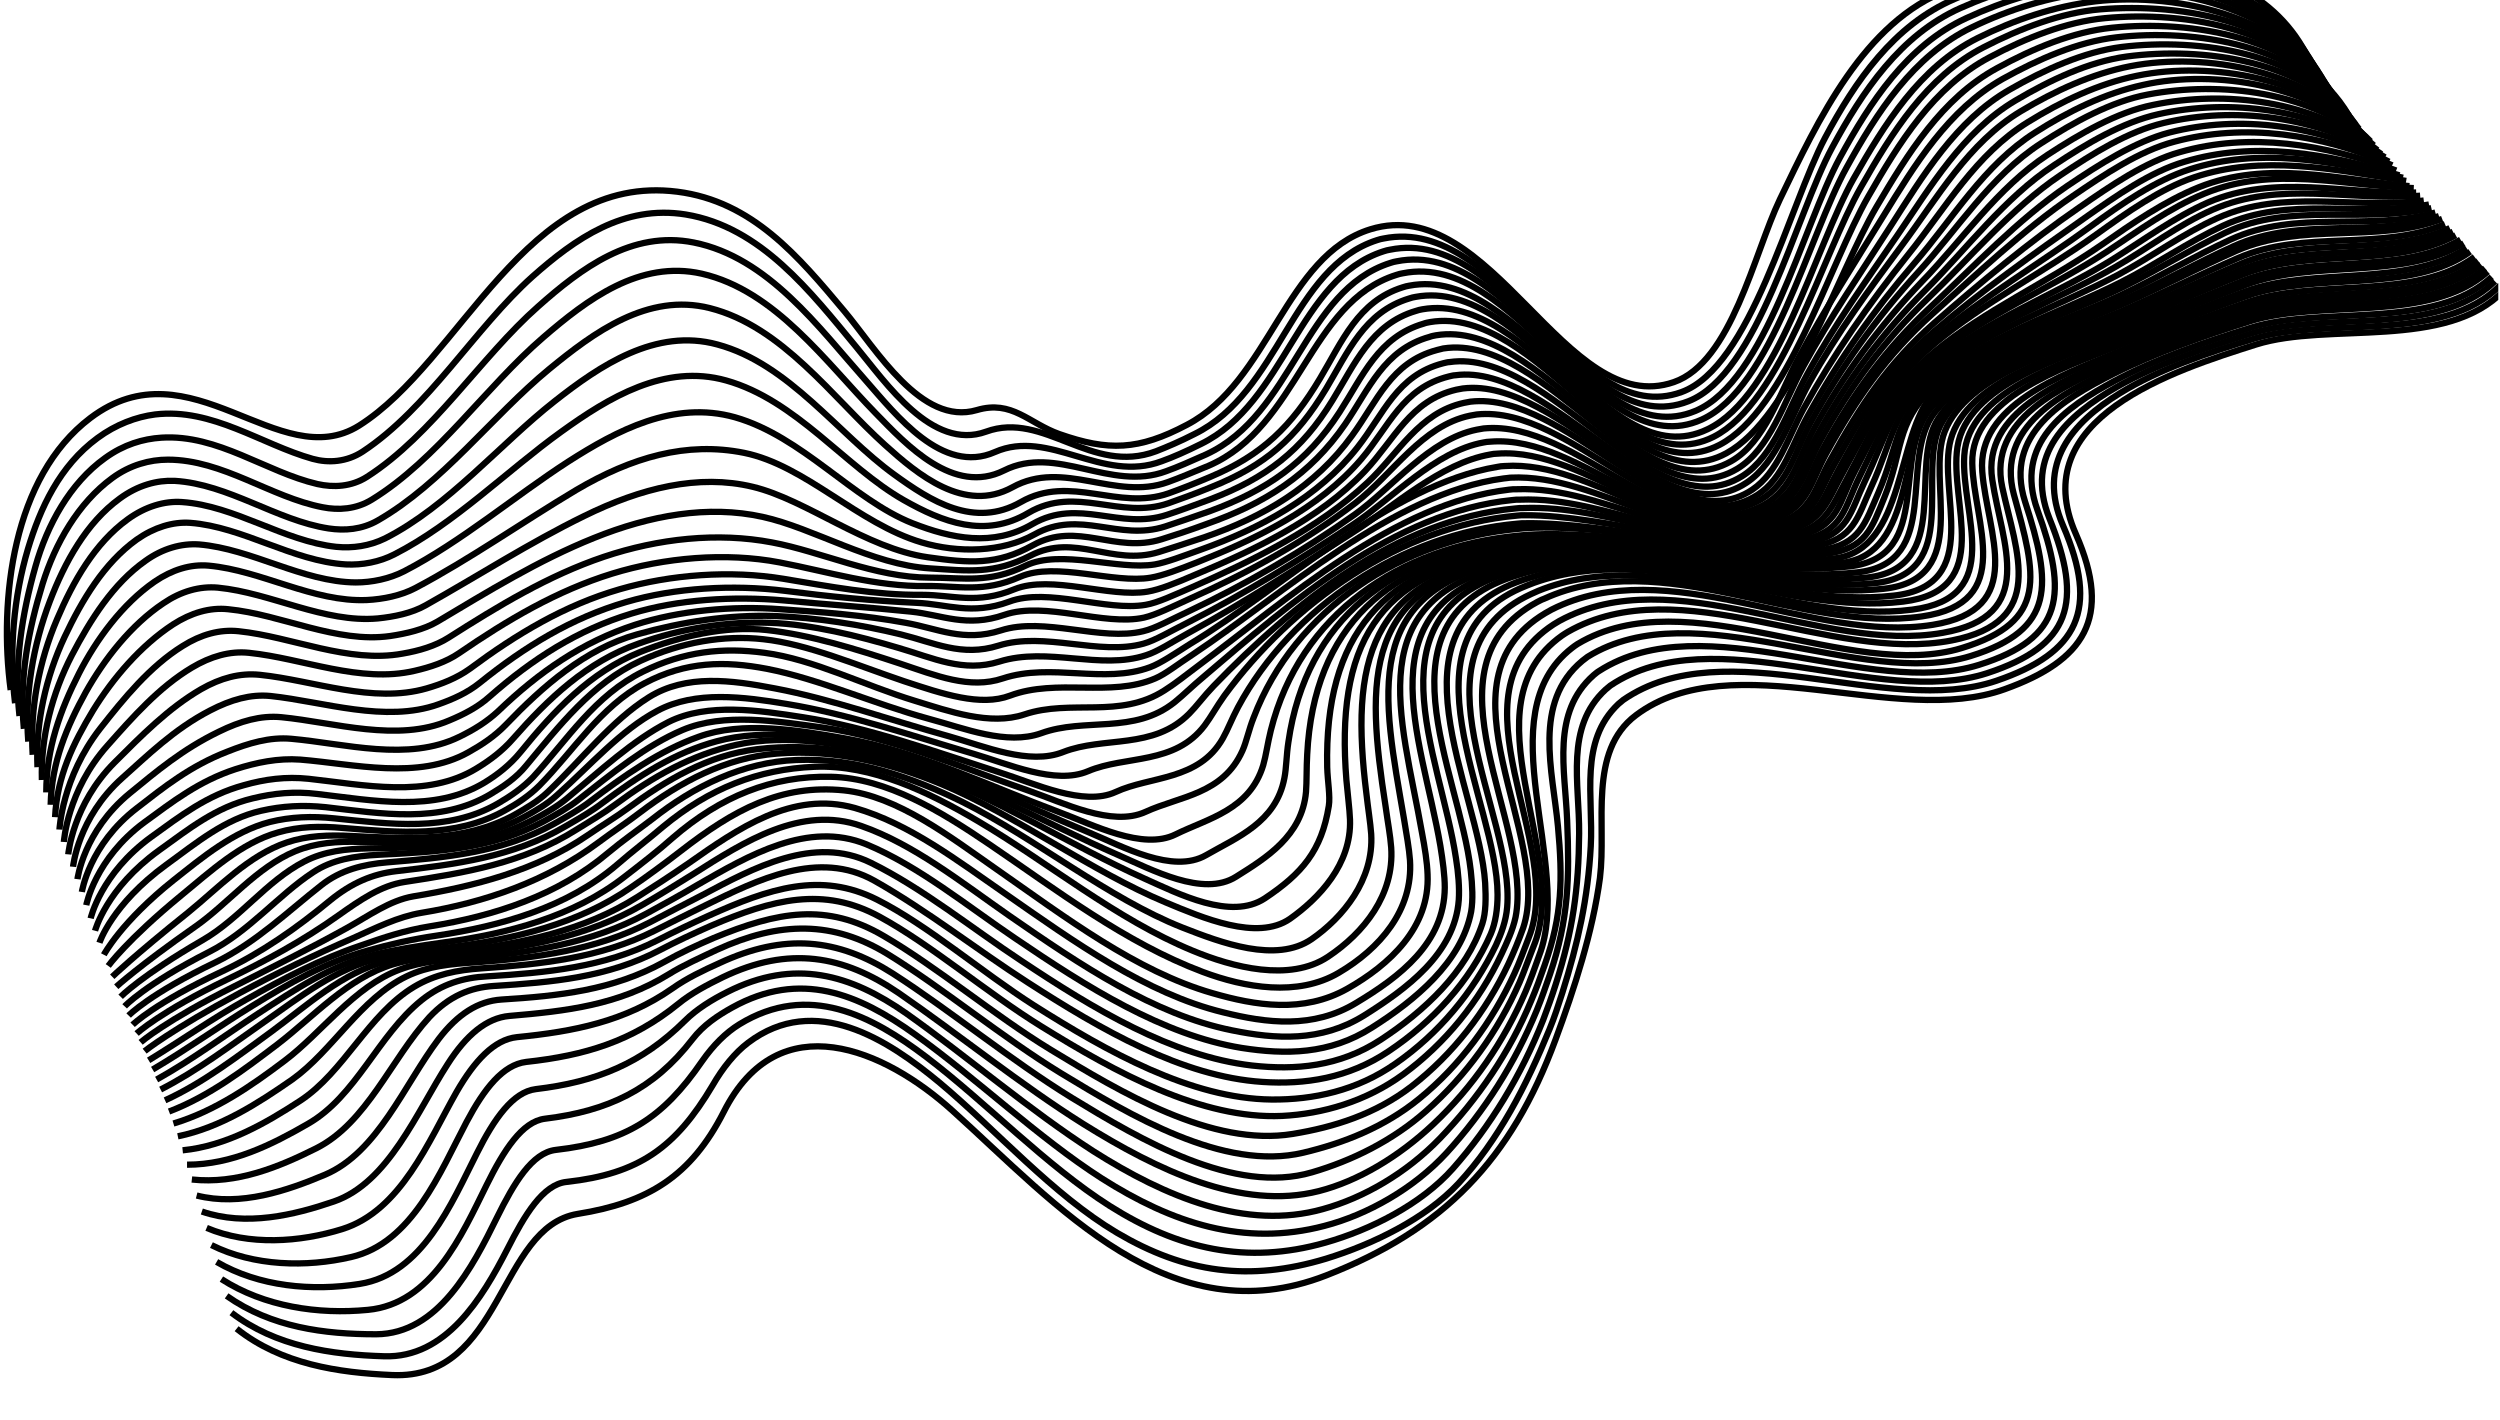 <svg width="199" height="113" viewBox="0 0 199 113" fill="none" xmlns="http://www.w3.org/2000/svg">
<g clip-path="url(#clip0_1_1517)">
<path d="M18.835 105.763C22.4 108.596 26.921 109.264 31.218 109.455C40.068 109.837 39.622 97.677 45.989 96.626C51.56 95.735 54.998 93.634 57.608 88.509C62.001 79.818 70.437 83.543 75.817 88.413C84.157 95.926 93.135 106.367 105.55 101.529C114.941 97.868 120.289 92.329 123.822 82.747C125.318 78.704 126.783 74.184 127.356 69.886C127.897 65.557 126.369 59.827 130.221 56.93C137.893 51.168 150.976 57.98 159.571 54.861C165.874 52.6 168.198 49.226 165.238 42.509C161.163 33.278 172.973 29.521 179.594 27.42C185.356 25.606 194.779 27.93 199.331 23.091" stroke="black" stroke-width="0.5" stroke-miterlimit="10"/>
<path d="M18.421 104.489C21.955 107.195 26.38 107.832 30.582 107.959C35.484 108.118 38.381 103.343 40.386 99.428C41.755 96.722 43.22 94.271 45.098 94.08C50.86 93.443 53.788 91.342 56.717 86.408C57.545 84.975 58.5 83.798 59.55 83.002C64.898 78.959 70.692 82.779 74.799 86.185C79.287 89.941 83.807 95.099 88.901 98.123C94.344 101.338 99.438 102.038 105.55 100.192C109.274 99.046 113.476 97.008 116.087 94.207C119.27 90.769 121.498 86.44 123.345 81.919C123.727 80.996 124.045 80.009 124.363 79.022C125.605 75.075 126.401 71.51 126.624 67.371C126.846 63.392 125.669 59.031 128.82 56.039C128.947 55.943 129.075 55.816 129.202 55.72C137.351 50.086 150.212 57.153 158.903 54.192C165.429 51.964 167.116 48.558 164.219 41.841C162.086 36.907 164.951 33.628 168.739 31.304C171.827 29.394 175.806 28.057 179.467 26.943C185.261 25.192 194.461 27.389 199.013 22.709" stroke="black" stroke-width="0.5" stroke-miterlimit="10"/>
<path d="M18.039 103.152C21.605 105.667 25.838 106.208 29.945 106.208C34.879 106.177 37.617 100.86 39.559 96.913C40.928 94.143 42.36 91.756 44.238 91.533C49.777 90.896 52.738 89.05 55.889 84.466C56.781 83.193 57.767 82.206 58.85 81.537C64.357 78.163 69.387 80.837 73.748 84.148C78.523 87.777 83.266 92.775 88.328 95.99C93.771 99.428 99.215 100.701 105.486 98.918C109.083 97.9 113.126 95.862 115.641 93.029C118.633 89.655 121.084 85.612 122.835 81.187C123.185 80.264 123.536 79.309 123.854 78.29C125.191 74.12 125.668 70.714 125.7 66.353C125.732 62.342 124.554 57.885 127.801 54.893C127.929 54.797 128.056 54.67 128.183 54.574C136.46 49.035 149.48 56.421 158.17 53.587C164.855 51.391 165.842 47.985 163.136 41.268C161.099 36.143 164.601 33.055 168.453 30.826C171.668 28.98 175.583 27.675 179.244 26.529C185.038 24.746 193.951 26.879 198.599 22.391" stroke="black" stroke-width="0.5" stroke-miterlimit="10"/>
<path d="M17.625 101.815C21.032 104.011 25.329 104.648 29.276 104.266C34.37 103.789 36.757 98.313 38.731 94.334C40.1 91.564 41.564 89.272 43.379 89.05C48.345 88.445 52.006 86.758 55.125 82.715C55.985 81.601 57.131 80.837 58.277 80.2C63.72 77.176 68.336 79.118 72.825 82.333C77.727 85.835 82.629 90.546 87.691 93.793C93.294 97.358 99.024 99.268 105.422 97.581C108.86 96.69 112.553 94.589 115.132 91.787C118.188 88.445 120.607 84.593 122.326 80.423C122.708 79.5 123.026 78.545 123.376 77.558C124.873 73.133 124.936 69.918 124.745 65.302C124.586 61.259 123.472 56.739 126.846 53.746C126.974 53.651 127.101 53.523 127.26 53.428C135.696 47.984 148.811 55.688 157.534 52.919C164.314 50.786 164.601 47.284 162.182 40.599C160.271 35.315 164.41 32.418 168.325 30.317C171.604 28.566 175.488 27.229 179.181 26.083C184.911 24.3 193.697 26.338 198.344 22.04" stroke="black" stroke-width="0.5" stroke-miterlimit="10"/>
<path d="M17.243 100.447C20.618 102.42 24.852 102.802 28.64 102.198C33.638 101.402 35.93 95.799 37.967 91.788C39.336 89.05 40.832 86.918 42.647 86.695C47.453 86.122 51.083 84.657 54.52 81.251C55.444 80.328 56.685 79.564 57.895 78.959C63.243 76.253 67.7 77.558 72.156 80.678C76.963 84.084 82.025 88.414 87.022 91.629C92.784 95.29 99.183 97.964 105.295 96.245C108.542 95.353 111.948 93.38 114.622 90.61C117.646 87.459 120.193 83.734 121.88 79.659C122.262 78.768 122.612 77.813 122.963 76.794C124.363 72.847 124.395 69.95 124.013 65.78C123.599 61.355 121.976 55.912 125.955 52.601C126.082 52.505 126.241 52.378 126.369 52.283C134.932 46.967 148.175 54.925 156.865 52.219C163.646 50.118 163.328 46.521 161.195 39.931C159.476 34.551 164.251 31.782 168.198 29.776C171.541 28.089 175.392 26.752 179.085 25.574C184.752 23.792 193.378 25.765 198.026 21.627" stroke="black" stroke-width="0.5" stroke-miterlimit="10"/>
<path d="M16.83 99.109C20.204 100.796 24.374 100.892 27.939 100.064C32.81 98.95 35.038 93.284 37.139 89.305C38.54 86.662 40.036 84.752 41.883 84.529C46.53 84.02 50.287 82.906 53.979 79.914C55.03 79.054 56.303 78.386 57.545 77.781C62.797 75.266 67.127 76.03 71.552 79.054C76.263 82.301 81.261 86.344 86.227 89.464C92.148 93.156 98.833 96.371 104.977 94.812C108.096 94.016 111.343 92.074 114.081 89.496C117.233 86.535 119.716 82.906 121.435 78.927C121.817 78.035 122.167 77.049 122.517 76.062C125.286 68.835 118.251 56.93 125.127 51.582C125.255 51.486 125.414 51.359 125.573 51.263C134.327 46.011 147.283 54.319 156.165 51.582C163.105 49.449 162.086 45.852 160.303 39.358C158.839 33.914 164.251 31.24 168.198 29.394C171.604 27.77 175.392 26.433 179.085 25.224C184.688 23.409 193.156 25.351 197.803 21.34" stroke="black" stroke-width="0.5" stroke-miterlimit="10"/>
<path d="M16.448 97.741C19.822 99.173 23.865 98.887 27.239 97.836C31.919 96.372 34.115 90.833 36.343 86.917C37.776 84.434 39.336 82.747 41.15 82.556C45.671 82.111 49.745 81.315 53.534 78.672C54.648 77.877 55.985 77.24 57.258 76.667C62.447 74.248 66.681 74.693 71.074 77.495C75.626 80.423 80.465 84.403 85.335 87.395C90.811 90.737 98.26 95.13 104.435 93.316C107.587 92.393 110.802 90.833 113.508 88.445C116.723 85.612 119.238 82.111 120.957 78.195C121.339 77.304 121.689 76.285 122.071 75.33C125.127 68.008 116.437 56.23 124.331 50.595C124.491 50.5 124.65 50.372 124.777 50.309C133.722 45.184 145.755 52.855 155.369 50.977C162.977 49.481 160.526 44.069 159.38 38.785C158.202 33.342 164.219 30.763 168.134 28.98C171.572 27.42 175.329 26.052 178.99 24.842C184.529 22.996 192.805 24.874 197.485 21.054" stroke="black" stroke-width="0.5" stroke-miterlimit="10"/>
<path d="M16.066 96.436C19.567 97.646 23.419 96.722 26.571 95.64C30.932 94.144 33.192 88.478 35.643 84.689C37.108 82.397 38.731 81.028 40.546 80.869C45.066 80.487 49.236 80.01 53.215 77.559C54.393 76.826 55.762 76.222 57.035 75.617C62.097 73.293 66.331 73.293 70.692 75.967C75.085 78.673 79.764 82.556 84.444 85.421C89.951 88.764 97.4 93.253 103.735 91.756C106.95 90.992 110.197 89.719 112.967 87.459C116.246 84.785 118.792 81.315 120.543 77.495C120.957 76.604 121.307 75.617 121.689 74.63C124.682 67.149 115.004 55.371 123.663 49.704C123.822 49.609 123.981 49.513 124.14 49.418C133.245 44.484 145.023 52.06 154.637 50.373C162.277 49.036 159.348 43.306 158.584 38.181C157.757 32.801 164.251 30.318 168.198 28.567C171.636 27.071 175.361 25.67 178.99 24.46C184.497 22.582 192.583 24.428 197.262 20.768" stroke="black" stroke-width="0.5" stroke-miterlimit="10"/>
<path d="M15.652 95.163C19.153 96.054 22.846 94.781 25.87 93.507C30.072 91.725 32.173 86.345 34.911 82.716C36.439 80.71 38.063 79.691 39.909 79.564C44.461 79.278 48.791 78.832 52.865 76.572C54.107 75.871 55.475 75.235 56.812 74.662C61.906 72.561 65.79 71.829 70.342 74.503C74.608 76.986 79.128 80.806 83.616 83.543C89.219 86.95 96.477 91.311 102.907 90.26C106.186 89.719 109.465 88.7 112.362 86.472C115.673 83.894 118.283 80.519 120.066 76.731C120.48 75.84 120.893 74.853 121.244 73.866C123.695 66.512 113.858 54.288 122.994 48.813C123.154 48.717 123.345 48.622 123.504 48.526C132.736 43.847 144.291 51.264 153.841 49.736C161.449 48.526 158.171 42.446 157.789 37.544C157.343 32.26 164.219 29.84 168.23 28.153C171.7 26.689 175.329 25.288 178.926 24.046C184.37 22.136 192.264 23.951 196.976 20.449" stroke="black" stroke-width="0.5" stroke-miterlimit="10"/>
<path d="M15.27 93.889C18.867 94.271 22.178 92.902 25.17 91.406C29.213 89.369 31.123 84.307 34.179 80.965C35.771 79.277 37.426 78.609 39.304 78.482C43.92 78.195 48.377 77.813 52.547 75.617C53.82 74.948 55.189 74.311 56.558 73.707C61.524 71.574 65.535 70.523 70.023 72.974C74.162 75.234 78.555 79.023 82.884 81.697C88.837 85.389 95.65 89.114 102.048 88.828C105.263 88.668 108.733 87.681 111.694 85.517C115.068 83.034 117.742 79.723 119.525 75.935C119.938 75.043 120.416 74.057 120.639 73.006C122.103 65.557 112.776 53.11 122.358 47.921C122.549 47.826 122.708 47.73 122.899 47.667C132.29 43.369 143.432 50.468 152.982 49.067C160.526 47.985 157.088 41.618 156.993 36.875C156.865 31.718 164.219 29.299 168.23 27.675C171.7 26.274 175.265 24.842 178.831 23.569C184.242 21.627 191.914 23.41 196.625 20.035" stroke="black" stroke-width="0.5" stroke-miterlimit="10"/>
<path d="M14.888 92.71C18.453 92.71 21.636 91.119 24.501 89.463C28.353 87.267 30.072 82.428 33.542 79.627C35.166 78.322 36.885 77.812 38.795 77.717C43.442 77.43 48.058 77.017 52.324 74.852C53.629 74.183 55.03 73.515 56.367 72.91C61.237 70.714 65.312 69.345 69.801 71.605C73.843 73.642 78.141 77.367 82.279 80.009C88.168 83.734 94.822 87.458 101.22 87.522C104.531 87.553 108.001 86.821 111.089 84.657C114.527 82.269 117.264 78.99 119.079 75.234C119.493 74.343 119.875 73.324 119.97 72.21C120.607 64.761 111.694 51.995 121.88 47.284C122.071 47.189 122.262 47.125 122.453 47.029C132.003 43.178 142.668 49.767 152.218 48.526C159.699 47.571 156.069 40.886 156.356 36.27C156.643 31.208 164.219 28.916 168.294 27.293C171.732 25.924 175.265 24.459 178.767 23.186C184.21 21.212 191.468 22.9 196.339 19.748" stroke="black" stroke-width="0.5" stroke-miterlimit="10"/>
<path d="M14.538 91.565C18.039 91.215 21.159 89.4 23.897 87.617C27.398 85.325 29.308 80.741 32.969 78.545C34.625 77.558 36.407 77.208 38.349 77.08C43.06 76.762 47.804 76.253 52.101 74.088C53.438 73.42 54.807 72.719 56.176 72.051C60.282 70.045 65.153 67.594 69.61 70.109C73.78 72.465 77.791 75.616 81.802 78.195C87.627 81.951 94.09 85.707 100.488 86.121C103.863 86.344 107.332 85.835 110.548 83.67C114.017 81.346 117.01 78.131 118.665 74.343C119.047 73.451 119.206 72.337 119.206 71.223C119.206 63.806 110.866 50.786 121.53 46.616C121.721 46.552 121.912 46.457 122.103 46.393C131.717 42.955 141.935 49.035 151.486 47.889C158.871 46.998 155.115 39.962 155.815 35.569C156.579 30.667 164.187 28.471 168.453 26.783C171.891 25.415 175.329 23.982 178.767 22.677C184.147 20.64 191.214 22.327 196.116 19.366" stroke="black" stroke-width="0.5" stroke-miterlimit="10"/>
<path d="M14.155 90.451C17.562 89.751 20.554 87.809 23.26 85.93C26.475 83.638 28.672 79.5 32.364 77.718C34.083 76.89 35.898 76.731 37.84 76.603C42.615 76.253 47.453 75.648 51.783 73.388C53.12 72.688 54.52 71.956 55.889 71.255C59.964 69.091 64.803 66.448 69.323 68.677C73.461 70.714 77.377 73.897 81.293 76.476C87.022 80.296 93.294 84.084 99.66 84.816C103.098 85.198 106.6 84.912 109.879 82.779C113.349 80.519 116.755 77.335 117.997 73.515C118.283 72.624 118.283 71.478 118.219 70.3C117.742 62.724 109.974 49.959 121.212 46.17C121.403 46.107 121.626 46.043 121.817 45.979C131.43 42.955 141.267 48.462 150.721 47.412C158.011 46.616 154.159 39.072 155.274 34.997C156.547 30.317 164.028 28.248 168.548 26.434C171.923 25.065 175.329 23.632 178.703 22.295C184.051 20.226 190.927 21.913 195.861 19.08" stroke="black" stroke-width="0.5" stroke-miterlimit="10"/>
<path d="M13.805 89.432C17.116 88.445 20.045 86.408 22.655 84.434C25.616 82.206 28.162 78.545 31.823 77.176C33.606 76.507 35.42 76.412 37.362 76.253C42.201 75.839 47.135 75.075 51.465 72.719C52.801 71.987 54.202 71.223 55.539 70.427C59.582 68.103 64.325 65.302 68.973 67.212C73.111 68.931 76.995 72.114 80.815 74.693C86.481 78.545 92.562 82.397 98.833 83.415C102.303 83.956 105.836 83.956 109.211 81.792C112.585 79.659 116.341 76.603 117.105 72.56C117.264 71.637 117.201 70.459 117.073 69.313C116.182 61.386 109.147 49.226 120.893 45.756C121.116 45.693 121.307 45.629 121.53 45.565C131.112 42.923 140.598 47.857 149.926 46.87C157.088 46.106 153.268 38.243 154.796 34.36C156.579 29.839 163.901 27.866 168.58 25.988C171.891 24.651 175.233 23.154 178.544 21.849C183.86 19.716 190.513 21.404 195.479 18.73" stroke="black" stroke-width="0.5" stroke-miterlimit="10"/>
<path d="M13.455 88.477C16.639 87.267 19.44 85.135 22.082 83.129C24.947 80.933 27.685 77.845 31.282 76.762C33.096 76.221 34.911 76.126 36.885 75.935C41.787 75.457 46.817 74.534 51.146 72.019C52.483 71.255 53.852 70.396 55.189 69.568C59.2 67.021 63.784 64.061 68.559 65.748C72.761 67.212 76.613 70.3 80.369 72.911C85.972 76.794 91.861 80.773 98.069 82.015C101.507 82.715 105.136 82.97 108.574 80.837C111.916 78.736 115.8 75.935 116.118 71.637C116.182 70.682 116.087 69.504 115.896 68.326C114.654 59.986 108.606 48.59 120.734 45.406C120.957 45.343 121.18 45.279 121.371 45.247C130.825 42.955 140.057 47.348 149.193 46.425C156.261 45.693 152.504 37.639 154.478 33.819C156.77 29.394 163.869 27.548 168.707 25.606C171.954 24.269 175.233 22.773 178.48 21.436C183.765 19.271 190.227 20.958 195.257 18.443" stroke="black" stroke-width="0.5" stroke-miterlimit="10"/>
<path d="M13.137 87.586C16.193 86.186 18.899 84.085 21.573 82.143C24.438 80.042 27.239 77.4 30.805 76.508C32.651 76.031 34.434 75.935 36.439 75.712C41.405 75.139 46.498 74.089 50.764 71.383C52.069 70.555 53.438 69.664 54.775 68.741C58.722 65.971 63.052 62.915 68.05 64.316C72.379 65.557 76.231 68.518 79.955 71.096C85.526 74.98 91.225 79.087 97.368 80.583C100.806 81.442 104.531 81.92 107.969 79.819C111.407 77.75 114.972 75.076 115.004 70.651C115.004 69.696 114.845 68.518 114.654 67.34C113.158 58.554 108.255 48.049 120.671 45.152C120.893 45.088 121.116 45.057 121.339 44.993C130.571 43.019 139.643 46.903 148.557 45.98C155.56 45.248 151.836 37.066 154.287 33.31C157.12 28.981 163.932 27.23 168.835 25.192C172.018 23.887 175.201 22.327 178.385 20.99C183.669 18.762 189.909 20.481 195.002 18.157" stroke="black" stroke-width="0.5" stroke-miterlimit="10"/>
<path d="M12.787 86.727C15.715 85.231 18.389 83.193 21.032 81.347C23.897 79.341 26.762 77.081 30.232 76.253C32.078 75.808 33.861 75.649 35.866 75.394C40.896 74.757 46.053 73.548 50.255 70.619C51.56 69.728 52.897 68.741 54.17 67.754C58.436 64.443 62.161 62.406 67.19 62.915C71.424 63.361 75.626 66.608 79.319 69.186C84.794 73.006 90.429 77.304 96.509 79.055C99.915 80.042 103.735 80.678 107.237 78.705C110.611 76.795 113.826 73.834 113.635 69.6C113.604 68.645 113.413 67.467 113.19 66.29C111.566 57.026 108.001 47.476 120.511 44.897C120.734 44.865 120.957 44.802 121.18 44.77C130.189 43.083 139.102 46.489 147.793 45.566C154.764 44.834 151.008 36.557 154.032 32.801C157.438 28.567 163.837 26.911 168.835 24.779C171.923 23.442 175.042 21.882 178.13 20.545C183.383 18.253 189.463 20.003 194.62 17.839" stroke="black" stroke-width="0.5" stroke-miterlimit="10"/>
<path d="M12.468 85.931C15.27 84.371 17.88 82.429 20.554 80.678C23.483 78.768 26.316 76.858 29.754 75.999C31.6 75.553 33.351 75.298 35.357 75.012C40.418 74.311 45.639 72.974 49.714 69.791C50.987 68.804 52.356 67.754 53.534 66.703C57.354 63.392 61.46 61.737 66.14 61.833C70.596 61.928 74.958 64.634 78.714 67.181C84.157 70.873 89.569 75.043 95.745 77.367C99.056 78.609 103.289 79.373 106.568 77.431C109.815 75.521 112.489 72.465 112.235 68.486C112.171 67.563 111.948 66.353 111.757 65.175C110.102 55.498 108.065 46.871 120.511 44.579C120.734 44.547 120.957 44.483 121.212 44.452C129.966 43.019 138.752 46.011 147.188 45.088C154.128 44.324 150.308 36.016 153.937 32.227C157.884 28.121 163.869 26.465 168.93 24.237C171.954 22.9 174.979 21.308 178.003 19.971C183.255 17.648 189.176 19.398 194.397 17.425" stroke="black" stroke-width="0.5" stroke-miterlimit="10"/>
<path d="M12.15 85.135C14.856 83.543 17.434 81.697 20.077 80.073C22.973 78.291 25.902 76.603 29.213 75.68C31.027 75.171 32.81 74.757 34.784 74.471C39.877 73.707 45.13 72.242 49.109 68.836C50.35 67.754 51.656 66.767 52.77 65.812C56.462 62.756 60.346 61.228 64.835 61.037C69.387 60.846 73.971 63.074 77.855 65.366C83.425 68.645 88.837 73.165 94.949 75.68C98.101 76.986 102.653 78.195 105.709 76.158C108.574 74.248 110.993 71.224 110.739 67.467C110.675 66.544 110.452 65.366 110.293 64.189C108.733 54.129 108.351 46.394 120.575 44.42C120.798 44.388 121.053 44.324 121.275 44.324C129.52 43.306 138.434 45.693 146.615 44.802C152.536 44.133 151.135 35.029 153.905 31.846C157.311 27.93 163.869 26.211 168.994 23.887C171.954 22.55 174.851 20.927 177.812 19.59C183.096 17.202 188.826 18.985 194.142 17.202" stroke="black" stroke-width="0.5" stroke-miterlimit="10"/>
<path d="M11.832 84.402C14.442 82.811 16.925 81.06 19.599 79.564C22.528 77.908 25.488 76.348 28.703 75.266C30.518 74.629 32.237 74.056 34.211 73.738C39.368 72.91 44.429 71.255 48.408 67.881C49.586 66.894 50.828 66.034 51.91 65.207C55.221 62.596 59.136 60.654 63.402 60.495C68.113 60.304 72.602 61.864 76.613 63.838C82.375 66.703 88.232 71.51 94.121 73.833C97.209 75.043 101.57 76.698 104.404 74.757C106.887 73.038 109.37 70.045 109.147 66.384C109.083 65.493 108.892 64.315 108.765 63.169C107.491 52.887 108.797 45.947 120.639 44.196C120.862 44.165 121.116 44.133 121.339 44.101C129.329 43.241 138.115 45.406 146.042 44.451C151.74 43.751 150.912 34.519 153.873 31.367C157.502 27.547 163.869 25.828 168.994 23.409C171.859 22.04 174.692 20.385 177.525 19.08C182.81 16.628 188.444 18.443 193.856 16.915" stroke="black" stroke-width="0.5" stroke-miterlimit="10"/>
<path d="M11.513 83.671C11.513 83.671 13.614 81.983 19.122 79.023C22.018 77.463 25.106 75.967 28.13 74.662C29.913 73.866 31.664 72.975 33.574 72.656C38.604 71.829 43.506 70.141 47.644 67.053C48.79 66.194 49.968 65.43 50.955 64.666C54.138 62.247 57.767 60.305 61.842 59.986C66.49 59.604 70.915 60.75 74.989 62.438C80.91 64.921 86.895 69.377 92.784 71.829C95.681 73.038 100.074 74.948 102.685 73.134C104.977 71.51 107.587 68.804 107.46 65.239C107.428 64.379 107.269 63.202 107.173 62.087C106.345 51.678 109.306 45.407 120.671 43.91C120.893 43.879 121.148 43.847 121.371 43.815C129.106 43.115 137.765 45.088 145.469 44.07C148.525 43.656 149.002 42.032 149.989 39.613C151.517 35.857 150.849 33.787 153.841 30.859C157.629 27.134 163.869 25.352 168.898 22.9C171.668 21.532 174.437 19.812 177.175 18.507C182.396 16.056 188.03 17.839 193.538 16.565" stroke="black" stroke-width="0.5" stroke-miterlimit="10"/>
<path d="M11.195 82.97C11.195 82.97 13.169 81.251 18.644 78.513C21.605 77.017 24.629 75.52 27.558 73.897C29.34 72.91 31.027 71.669 32.906 71.35C37.712 70.555 42.647 69.313 46.785 66.48C47.899 65.716 49.013 65.047 49.968 64.347C53.024 62.087 56.367 60.113 60.251 59.636C64.771 59.094 69.132 59.922 73.175 61.323C79.16 63.392 85.24 67.308 91.065 69.918C93.835 71.159 97.973 73.292 100.679 71.51C103.64 69.536 105.2 67.721 105.773 64.156C105.9 63.392 105.677 62.182 105.645 61.068C105.422 50.722 109.943 44.928 120.766 43.655C120.989 43.623 121.244 43.592 121.466 43.592C128.979 43.019 137.511 44.897 144.991 43.782C148.079 43.337 148.461 41.618 149.512 39.23C151.167 35.378 150.753 33.373 153.937 30.412C157.82 26.815 163.932 24.937 168.898 22.422C171.604 21.053 174.215 19.239 176.952 17.965C182.205 15.546 187.776 17.297 193.347 16.278" stroke="black" stroke-width="0.5" stroke-miterlimit="10"/>
<path d="M10.877 82.269C10.877 82.269 12.723 80.55 18.135 77.94C21.159 76.475 24.151 74.852 26.921 72.878C28.672 71.637 30.327 70.491 32.205 70.204C37.012 69.472 41.66 68.708 45.894 66.034C46.976 65.366 48.058 64.729 48.95 64.061C52.038 61.768 55.062 60.081 58.627 59.285C62.638 58.394 67.222 59.19 71.201 60.336C77.154 62.055 83.203 65.525 88.964 68.04C91.67 69.218 95.777 71.446 98.387 69.79C100.775 68.294 103.64 66.543 103.958 63.042C104.022 62.214 103.99 61.132 104.053 60.049C104.563 49.926 110.516 44.451 120.766 43.337C120.989 43.305 121.244 43.273 121.466 43.273C128.756 42.828 137.129 44.674 144.45 43.464C147.57 42.955 147.856 41.172 148.939 38.785C150.721 34.901 150.562 32.864 153.905 29.903C157.852 26.369 163.805 24.428 168.644 21.849C171.254 20.448 173.801 18.57 176.507 17.361C181.823 14.973 187.33 16.692 192.933 15.96" stroke="black" stroke-width="0.5" stroke-miterlimit="10"/>
<path d="M10.558 81.57C10.558 81.57 12.309 79.85 17.657 77.336C20.872 75.808 23.578 73.898 26.284 71.669C28.003 70.269 29.659 69.568 31.537 69.346C36.248 68.804 40.832 68.231 45.002 65.78C46.053 65.175 47.103 64.57 47.931 63.934C50.86 61.737 53.725 59.891 57.067 59C60.824 57.981 65.376 58.618 69.196 59.509C75.053 60.878 80.974 63.902 86.672 66.258C89.346 67.372 93.357 69.6 96 68.072C98.483 66.64 101.57 65.462 102.239 61.928C102.398 61.132 102.398 60.082 102.557 59.063C103.958 49.29 110.961 43.974 120.83 42.987C121.053 42.956 121.307 42.924 121.498 42.924C128.597 42.573 136.778 44.515 143.973 43.178C147.124 42.605 147.283 40.759 148.429 38.34C150.308 34.392 150.499 32.323 153.905 29.394C157.884 25.956 163.741 23.919 168.389 21.245C170.904 19.812 173.419 17.871 176.125 16.693C181.504 14.337 186.98 16.024 192.646 15.579" stroke="black" stroke-width="0.5" stroke-miterlimit="10"/>
<path d="M10.24 80.837C10.24 80.837 11.895 79.118 17.148 76.603C20.363 75.043 22.942 72.528 25.584 70.459C27.112 69.249 28.926 68.804 30.805 68.645C35.42 68.263 39.941 67.881 44.079 65.589C45.098 65.016 46.116 64.443 46.912 63.838C49.682 61.737 52.483 59.763 55.603 58.649C59.105 57.376 63.498 58.108 67.254 58.776C73.048 59.795 78.746 62.565 84.285 64.634C87.022 65.652 90.97 67.722 93.58 66.416C96.159 65.143 99.469 64.475 100.552 60.909C100.775 60.145 100.902 59.158 101.157 58.14C103.48 48.876 111.407 43.528 120.862 42.637C121.084 42.605 121.307 42.605 121.53 42.573C128.756 42.127 136.364 44.451 143.559 42.955C146.742 42.318 146.806 40.377 148.016 37.957C149.989 34.01 150.53 31.845 153.937 28.948C157.916 25.574 163.582 23.473 168.071 20.703C170.522 19.175 173.069 17.297 175.743 16.119C181.154 13.796 186.63 15.483 192.328 15.323" stroke="black" stroke-width="0.5" stroke-miterlimit="10"/>
<path d="M9.922 80.105C9.922 80.105 11.513 78.385 16.639 75.775C19.79 74.183 22.146 71.255 24.915 69.44C26.443 68.422 28.258 68.135 30.136 68.04C34.72 67.817 39.145 67.594 43.251 65.397C44.238 64.856 45.257 64.283 46.021 63.678C48.695 61.577 51.401 59.349 54.329 58.108C57.64 56.707 61.842 57.407 65.503 57.916C71.042 58.712 76.549 61.1 81.897 62.946C84.667 63.901 88.487 65.843 91.161 64.633C93.93 63.36 97.337 63.233 98.896 59.763C99.215 59.062 99.406 58.076 99.788 57.121C103.067 48.494 111.63 42.923 120.862 42.095C121.084 42.063 121.307 42.063 121.53 42.032C128.661 41.65 136.014 44.26 143.209 42.636C146.424 41.904 146.392 39.899 147.665 37.479C149.703 33.532 150.594 31.272 154.032 28.375C157.979 25.064 163.359 22.9 167.752 20.003C170.204 18.379 172.718 16.533 175.456 15.419C180.9 13.159 186.439 14.782 192.137 14.973" stroke="black" stroke-width="0.5" stroke-miterlimit="10"/>
<path d="M9.603 79.341C9.603 79.341 11.259 77.654 16.097 74.852C19.09 73.133 21.191 70.141 24.215 68.581C25.807 67.753 27.558 67.562 29.404 67.531C33.924 67.467 38.349 67.403 42.392 65.27C43.379 64.761 44.366 64.188 45.13 63.551C47.74 61.387 50.35 58.935 53.215 57.471C56.335 55.911 60.442 56.548 63.911 57.089C69.1 57.885 74.416 59.827 79.573 61.482C82.375 62.373 86.259 64.22 88.805 63.042C91.543 61.769 95.427 62.151 97.337 58.776C97.719 58.108 98.069 57.185 98.546 56.293C102.812 48.335 111.662 42.477 120.798 41.682C121.021 41.65 121.244 41.65 121.435 41.65C128.183 41.554 135.823 44.228 142.795 42.509C145.278 41.904 145.819 40.345 146.901 38.339C149.193 34.074 150.148 31.145 154 27.993C157.916 24.746 162.946 22.486 167.275 19.494C169.726 17.775 172.273 16.024 175.01 14.91C180.486 12.713 186.089 14.273 191.787 14.814" stroke="black" stroke-width="0.5" stroke-miterlimit="10"/>
<path d="M9.253 78.544C9.253 78.544 11.068 76.889 15.524 73.769C18.135 71.955 20.427 69.026 23.515 67.753C25.138 67.085 26.857 66.957 28.703 67.021C33.16 67.116 37.585 67.212 41.628 65.079C42.583 64.57 43.57 63.997 44.334 63.296C46.976 60.941 49.395 58.139 52.324 56.579C55.348 54.956 59.2 55.465 62.638 56.038C67.509 56.834 72.57 58.553 77.441 59.986C80.274 60.813 83.998 62.5 86.609 61.386C89.601 60.113 93.517 60.909 95.904 57.725C96.382 57.089 96.827 56.261 97.464 55.37C102.812 48.08 111.439 41.872 120.734 41.045C120.957 41.013 121.18 41.013 121.371 41.013C128.056 40.981 135.601 44.101 142.508 42.191C145.023 41.49 145.469 39.899 146.583 37.829C148.939 33.532 150.212 30.54 154.032 27.324C157.884 24.109 162.755 21.626 166.861 18.666C169.249 16.947 171.986 15.005 174.66 14.113C180.104 12.299 185.579 13.445 191.532 14.4" stroke="black" stroke-width="0.5" stroke-miterlimit="10"/>
<path d="M8.935 77.749C8.935 77.749 10.686 76.062 14.983 72.624C17.339 70.714 19.79 68.072 22.846 67.053C24.47 66.512 26.189 66.448 28.003 66.544C32.428 66.767 36.885 67.053 40.896 64.889C41.851 64.347 42.837 63.774 43.602 63.042C46.276 60.496 48.695 57.344 51.655 55.498C54.616 53.651 58.213 54.129 61.683 54.797C66.235 55.657 70.947 57.344 75.562 58.617C78.396 59.413 81.929 60.941 84.635 59.859C87.882 58.586 91.797 59.7 94.663 56.803C95.236 56.23 95.809 55.434 96.604 54.606C102.907 48.081 111.184 41.332 120.639 40.472C120.83 40.44 121.053 40.44 121.244 40.44C128.311 40.154 135.091 44.261 142.254 42.032C144.8 41.236 145.151 39.581 146.297 37.48C148.684 33.151 150.244 30.063 154.064 26.848C157.82 23.664 162.436 20.927 166.447 17.998C168.835 16.247 171.604 14.337 174.31 13.477C179.785 11.727 185.388 12.777 191.277 14.146" stroke="black" stroke-width="0.5" stroke-miterlimit="10"/>
<path d="M8.616 76.89C8.616 76.89 10.113 74.821 14.41 71.287C16.702 69.409 19.185 67.085 22.146 66.257C23.801 65.78 25.488 65.748 27.303 65.907C31.696 66.257 36.216 66.735 40.195 64.507C41.182 63.965 42.137 63.329 42.933 62.533C45.639 59.795 47.772 56.262 51.305 54.384C54.616 52.633 57.704 52.601 61.046 53.238C65.153 54.033 69.609 56.039 73.939 57.217C76.804 57.981 80.115 59.35 82.884 58.363C86.354 57.09 90.269 58.49 93.516 55.88C94.185 55.339 94.885 54.638 95.84 53.842C102.621 48.049 111.025 40.727 120.384 39.804C120.575 39.772 120.766 39.772 120.989 39.772C128.088 39.486 134.773 44.292 141.935 41.841C144.514 40.982 144.769 39.199 145.946 37.098C148.366 32.737 150.244 29.553 154 26.338C157.661 23.187 161.99 20.131 165.97 17.329C168.421 15.61 171.159 13.668 173.896 12.873C179.403 11.217 185.133 12.172 190.991 13.955" stroke="black" stroke-width="0.5" stroke-miterlimit="10"/>
<path d="M8.266 75.999C8.266 75.999 9.635 73.388 13.837 70.046C16.097 68.263 18.549 66.194 21.477 65.43C23.133 65.016 24.82 64.952 26.634 65.143C31.027 65.589 35.643 66.258 39.622 63.965C40.609 63.392 41.596 62.724 42.424 61.864C45.161 58.872 47.358 55.339 51.178 53.461C54.457 51.837 57.545 51.519 60.855 51.964C64.739 52.474 68.846 54.575 72.825 55.784C75.531 56.612 78.809 57.79 81.547 56.867C85.24 55.625 89.124 57.249 92.689 54.957C93.453 54.479 94.344 53.779 95.395 52.983C102.398 47.762 111.025 40.027 120.129 38.976C120.32 38.944 120.511 38.944 120.702 38.944C127.833 38.658 134.518 44.261 141.713 41.587C144.291 40.632 144.482 38.785 145.692 36.62C148.111 32.259 150.244 28.98 153.969 25.702C157.534 22.582 161.577 19.208 165.524 16.502C168.007 14.783 170.777 12.873 173.514 12.109C179.053 10.517 184.974 11.44 190.736 13.573" stroke="black" stroke-width="0.5" stroke-miterlimit="10"/>
<path d="M7.916 75.044C7.916 75.044 8.903 71.988 13.232 68.836C15.684 67.053 17.88 65.207 20.777 64.539C22.464 64.157 24.119 64.061 25.934 64.252C30.359 64.761 35.038 65.589 39.017 63.233C40.036 62.629 41.087 61.928 41.883 60.941C44.461 57.854 47.103 54.384 50.987 52.601C54.266 51.105 57.608 50.532 60.76 50.882C64.293 51.264 68.273 52.983 71.965 54.225C75.053 55.243 78.046 56.262 80.401 55.371C84.126 53.97 88.423 55.53 91.957 54.002C92.784 53.652 93.771 52.856 94.949 52.092C102.08 47.349 110.834 39.263 119.684 38.085C119.875 38.053 120.066 38.053 120.225 38.021C127.387 37.671 134.136 44.197 141.426 41.268C143.973 40.25 144.164 38.276 145.373 36.08C147.793 31.686 150.148 28.312 153.809 25.001C157.279 21.882 161.067 18.285 164.983 15.611C167.498 13.892 170.299 12.013 173.069 11.281C178.608 9.785 184.752 10.613 190.418 13.159" stroke="black" stroke-width="0.5" stroke-miterlimit="10"/>
<path d="M7.566 74.088C7.566 74.088 8.457 70.714 12.659 67.689C15.047 65.971 17.18 64.251 20.108 63.551C21.796 63.137 23.451 62.978 25.265 63.201C29.69 63.71 34.561 64.697 38.54 62.31C39.591 61.673 40.609 60.877 41.437 59.858C44.047 56.643 46.976 53.492 50.955 51.9C54.139 50.627 57.799 49.799 61.015 50.149C64.516 50.531 68.177 51.677 71.647 52.823C74.512 53.778 77.186 54.892 79.828 54.001C83.68 52.728 87.882 54.479 91.543 53.11C92.403 52.791 93.517 52.027 94.726 51.263C101.921 46.934 110.675 38.562 119.206 37.161C119.365 37.129 119.556 37.097 119.747 37.097C127.006 36.588 133.85 44.26 141.203 41.013C143.718 39.899 143.941 37.83 145.151 35.633C147.57 31.24 150.085 27.77 153.714 24.396C157.088 21.244 160.654 17.456 164.537 14.814C167.084 13.095 169.917 11.28 172.687 10.548C178.258 9.116 184.624 9.912 190.163 12.872" stroke="black" stroke-width="0.5" stroke-miterlimit="10"/>
<path d="M7.216 73.102C7.216 73.102 8.012 69.536 12.055 66.608C14.347 64.952 16.479 63.297 19.408 62.501C21.095 62.023 22.751 61.801 24.565 61.992C28.958 62.469 33.988 63.583 37.935 61.164C38.986 60.527 40.004 59.763 40.832 58.808C43.602 55.657 46.721 52.664 50.828 51.232C54.298 49.99 57.959 49.449 61.333 49.577C64.612 49.704 68.241 50.595 71.551 51.582C74.289 52.378 76.677 53.556 79.542 52.664C83.394 51.455 87.596 53.365 91.225 52.155C92.148 51.868 93.294 51.105 94.567 50.404C98.992 47.985 103.321 45.184 107.587 42.446C110.93 40.345 114.622 36.875 118.633 36.175C118.792 36.143 118.983 36.111 119.174 36.111C126.528 35.57 133.5 44.228 140.917 40.759C143.368 39.613 143.654 37.384 144.864 35.156C147.283 30.731 149.926 27.166 153.491 23.728C156.802 20.544 160.112 16.565 163.996 13.955C166.543 12.236 169.408 10.453 172.241 9.785C177.812 8.448 184.465 9.212 189.845 12.522" stroke="black" stroke-width="0.5" stroke-miterlimit="10"/>
<path d="M6.866 72.051C6.866 72.051 7.566 68.359 11.482 65.462C13.71 63.838 15.811 62.183 18.739 61.228C20.427 60.687 22.146 60.337 23.897 60.464C28.194 60.814 33.287 62.119 37.267 59.891C38.349 59.286 39.368 58.617 40.259 57.694C43.188 54.638 46.594 51.646 50.7 50.5C54.329 49.481 58.054 48.908 61.715 49.036C64.93 49.163 68.463 49.704 71.71 50.5C74.321 51.137 76.549 52.315 79.478 51.391C83.139 50.245 87.532 52.219 91.034 51.232C91.957 50.977 93.166 50.245 94.503 49.577C99.024 47.285 103.48 44.547 107.714 41.746C110.866 39.645 114.24 35.92 118.092 35.22C118.251 35.188 118.442 35.156 118.633 35.156C126.05 34.551 133.245 44.229 140.662 40.504C143.05 39.326 143.4 36.907 144.609 34.711C147.029 30.254 149.766 26.593 153.268 23.091C156.515 19.844 159.571 15.738 163.487 13.159C166.065 11.44 168.962 9.721 171.827 9.085C177.43 7.843 184.338 8.575 189.558 12.268" stroke="black" stroke-width="0.5" stroke-miterlimit="10"/>
<path d="M6.516 71C6.516 71 7.089 67.244 10.909 64.315C13.041 62.66 15.142 60.973 18.103 59.827C19.79 59.158 21.477 58.649 23.196 58.808C27.462 59.19 32.492 60.654 36.566 58.649C37.681 58.108 38.731 57.471 39.654 56.611C42.901 53.492 46.339 51.104 50.541 49.735C54.107 48.589 58.309 48.207 62.129 48.494C65.408 48.717 68.814 48.971 72.093 49.576C74.639 50.022 76.677 51.136 79.669 50.181C83.107 49.067 87.659 51.072 91.002 50.245C91.957 50.022 93.198 49.322 94.567 48.685C99.151 46.52 103.703 43.878 107.842 40.949C110.866 38.785 113.763 34.965 117.551 34.201C117.71 34.169 117.901 34.137 118.092 34.105C125.605 33.373 133.022 44.133 140.407 40.185C142.699 38.944 143.177 36.397 144.355 34.201C146.774 29.776 149.575 25.988 152.982 22.422C156.197 19.111 158.998 14.941 162.977 12.331C165.556 10.644 168.516 8.925 171.381 8.352C177.016 7.174 184.179 7.938 189.24 11.949" stroke="black" stroke-width="0.5" stroke-miterlimit="10"/>
<path d="M6.165 69.981C6.165 69.981 6.643 66.161 10.335 63.137C12.405 61.45 14.474 59.667 17.434 58.235C19.122 57.407 20.745 56.93 22.4 57.089C26.634 57.503 31.632 59.126 35.77 57.343C36.916 56.866 38.031 56.293 38.954 55.465C42.392 52.441 45.957 50.149 50.255 48.844C54.011 47.698 58.372 47.443 62.383 47.793C65.726 48.112 69.132 48.335 72.506 48.685C74.989 48.939 76.931 49.99 79.956 48.939C83.203 47.825 87.882 49.863 91.065 49.162C92.02 48.939 93.294 48.303 94.694 47.666C99.278 45.629 103.926 43.082 107.905 40.026C110.834 37.766 113.19 33.882 117.01 33.086C117.169 33.054 117.36 33.023 117.551 32.991C125.127 32.195 132.926 43.878 140.153 39.771C142.381 38.498 142.922 35.824 144.132 33.627C146.551 29.203 149.353 25.319 152.695 21.658C155.847 18.22 158.425 14.018 162.468 11.408C165.078 9.72 168.071 8.065 170.968 7.524C176.666 6.442 184.083 7.206 188.954 11.567" stroke="black" stroke-width="0.5" stroke-miterlimit="10"/>
<path d="M5.815 68.995C5.815 68.995 6.197 65.079 9.731 61.928C11.704 60.177 13.837 58.044 16.734 56.548C18.389 55.689 19.949 55.243 21.541 55.402C25.743 55.848 30.677 57.567 34.879 56.071C36.057 55.657 37.203 55.148 38.19 54.352C41.787 51.455 45.48 49.195 49.841 47.921C53.757 46.775 58.34 46.521 62.479 47.03C65.949 47.476 69.419 47.826 72.952 47.985C75.403 48.08 77.313 49.004 80.338 47.889C83.394 46.743 88.073 48.685 91.193 48.144C92.148 47.985 93.485 47.348 94.885 46.743C99.66 44.642 104.913 42.096 108.86 38.403C111.343 36.079 112.935 32.864 116.532 32.068C116.691 32.036 116.882 32.005 117.042 31.973C124.713 31.081 133.086 43.719 139.898 39.39C141.967 38.085 142.668 35.315 143.909 33.087C146.36 28.662 149.13 24.715 152.377 20.958C155.465 17.393 157.884 13.159 161.991 10.549C164.633 8.861 167.53 7.429 170.586 6.76C176.348 5.455 184.338 6.824 188.699 11.249" stroke="black" stroke-width="0.5" stroke-miterlimit="10"/>
<path d="M5.433 68.008C5.433 68.008 5.783 64.029 9.126 60.686C11.227 58.585 13.423 56.357 16.002 54.861C17.562 53.969 19.09 53.555 20.681 53.715C24.979 54.16 29.658 56.038 33.956 54.797C35.166 54.447 36.375 53.969 37.394 53.237C41.118 50.468 44.938 48.176 49.332 46.902C53.406 45.724 58.15 45.374 62.383 46.075C66.012 46.679 69.641 47.38 73.398 47.348C75.881 47.348 77.759 48.144 80.751 46.902C83.68 45.724 88.359 47.603 91.352 47.093C92.307 46.934 93.644 46.393 95.044 45.788C99.756 43.814 104.977 41.363 108.637 37.511C110.993 35.028 112.235 31.877 115.927 31.017C116.087 30.985 116.278 30.954 116.437 30.922C124.14 29.967 132.895 43.401 139.484 38.976C141.522 37.607 142.317 34.837 143.559 32.545C146.01 28.12 148.748 24.205 151.899 20.258C154.892 16.533 157.247 12.299 161.417 9.721C164.092 8.065 167.02 6.665 170.108 6.028C175.965 4.818 184.147 6.219 188.349 10.962" stroke="black" stroke-width="0.5" stroke-miterlimit="10"/>
<path d="M5.083 67.021C5.083 67.021 5.338 62.946 8.553 59.349C10.558 57.089 12.659 54.701 15.27 53.142C16.766 52.25 18.294 51.804 19.822 51.964C24.119 52.409 28.672 54.415 33.001 53.396C34.242 53.11 35.516 52.696 36.535 51.995C40.386 49.353 44.302 47.029 48.727 45.661C52.865 44.387 57.767 43.942 62.065 44.769C65.885 45.502 69.737 46.711 73.748 46.648C76.326 46.616 78.237 47.221 81.197 45.915C84.03 44.674 88.678 46.488 91.607 45.979C92.562 45.82 93.899 45.31 95.267 44.769C99.915 42.923 104.945 40.535 108.351 36.556C110.579 33.946 111.63 30.89 115.323 29.967C115.482 29.935 115.673 29.871 115.832 29.871C123.599 28.821 132.163 42.955 139.007 38.434C141.49 36.811 142.54 33.118 144.036 30.444C146.201 26.561 148.811 22.995 151.422 19.494C154.223 15.737 156.674 11.376 160.845 8.861C163.55 7.238 166.511 5.869 169.599 5.264C175.52 4.118 183.924 5.614 187.967 10.612" stroke="black" stroke-width="0.5" stroke-miterlimit="10"/>
<path d="M4.733 66.034C4.733 66.034 4.924 61.896 7.98 57.981C9.858 55.593 11.927 53.047 14.537 51.423C16.002 50.5 17.498 50.086 18.994 50.245C23.26 50.691 27.717 52.824 32.046 52.028C33.351 51.805 34.656 51.423 35.707 50.754C39.654 48.24 43.633 45.82 48.058 44.324C52.419 42.86 57.131 42.35 61.46 43.178C65.376 43.91 69.673 45.979 74.003 45.979C76.772 45.979 78.714 46.457 81.643 45.024C84.412 43.687 89.028 45.406 91.925 44.929C92.848 44.77 94.153 44.26 95.586 43.751C100.297 42.064 104.945 39.581 108.064 35.602C110.166 32.928 111.184 29.872 114.877 28.917C115.036 28.885 115.227 28.821 115.386 28.821C123.376 27.675 131.589 42.35 138.688 37.894C141.267 36.27 142.349 32.514 143.845 29.808C145.978 25.924 148.589 22.295 151.008 18.762C153.65 14.91 156.229 10.485 160.431 8.002C163.168 6.378 166.256 4.914 169.28 4.5C175.233 3.704 183.669 4.723 187.776 10.262" stroke="black" stroke-width="0.5" stroke-miterlimit="10"/>
<path d="M4.383 65.047C4.542 61.8 5.815 59.19 7.407 56.548C8.999 53.969 11.195 51.391 13.774 49.704C15.206 48.781 16.702 48.335 18.167 48.494C22.401 48.908 26.794 51.232 31.059 50.627C32.333 50.436 33.733 50.117 34.816 49.481C38.827 47.093 42.838 44.61 47.263 42.828C51.751 41.013 56.367 40.185 60.696 41.14C64.771 42.032 69.387 44.961 74.066 45.247C77.091 45.438 79.096 45.724 82.025 44.228C85.59 42.382 88.519 45.088 92.243 43.942C93.166 43.655 94.44 43.241 95.872 42.764C100.584 41.14 104.69 38.721 107.619 34.678C109.624 31.941 110.707 28.853 114.368 27.866C114.527 27.834 114.718 27.77 114.877 27.738C123.09 26.465 130.985 41.682 138.275 37.32C140.917 35.729 142.031 31.909 143.559 29.139C145.66 25.287 148.175 21.627 150.499 17.997C153.045 14.018 155.688 9.593 159.953 7.142C162.723 5.551 165.874 4.118 168.898 3.736C174.915 3.004 183.574 4.086 187.521 9.944" stroke="black" stroke-width="0.5" stroke-miterlimit="10"/>
<path d="M4.032 64.061C4.096 60.719 5.306 57.853 6.834 55.084C8.298 52.474 10.431 49.736 13.009 48.017C14.41 47.062 15.906 46.648 17.339 46.776C21.573 47.189 25.807 49.609 30.072 49.227C31.346 49.099 32.778 48.813 33.892 48.176C38.031 45.852 42.137 43.21 46.498 41.077C51.019 38.849 55.603 37.703 59.932 38.753C64.166 39.772 68.941 43.656 73.843 44.356C77.186 44.834 79.351 44.993 82.216 43.401C85.781 41.427 88.742 44.102 92.466 42.924C93.389 42.637 94.663 42.223 96.031 41.714C100.647 40.09 104.308 37.798 107.078 33.755C108.988 30.954 110.166 27.834 113.795 26.816C113.954 26.752 114.145 26.72 114.304 26.689C122.708 25.32 130.316 40.982 137.797 36.716C140.503 35.188 141.681 31.273 143.177 28.471C145.246 24.619 147.634 20.927 149.894 17.234C152.409 13.127 155.083 8.734 159.412 6.283C162.213 4.723 165.397 3.323 168.453 2.973C174.565 2.272 183.383 3.45 187.203 9.562" stroke="black" stroke-width="0.5" stroke-miterlimit="10"/>
<path d="M3.682 63.074C3.682 59.604 4.796 56.516 6.293 53.588C7.661 50.914 9.731 48.081 12.309 46.298C13.71 45.343 15.174 44.897 16.607 45.025C20.809 45.407 24.947 47.953 29.213 47.762C30.486 47.699 31.919 47.412 33.065 46.807C37.394 44.515 41.596 41.555 45.862 39.008C50.287 36.398 54.648 35.124 59.232 36.047C64.102 37.034 68.304 41.682 73.366 43.178C76.263 44.038 79.764 43.974 82.343 42.541C85.972 40.504 89.028 43.114 92.752 41.905C93.644 41.618 94.917 41.173 96.286 40.695C100.806 39.04 104.022 36.843 106.632 32.8C108.478 29.935 109.72 26.816 113.317 25.765C113.476 25.701 113.667 25.67 113.826 25.638C122.39 24.174 129.743 40.249 137.415 36.079C142.668 33.214 146.201 21.85 149.384 16.438C151.836 12.268 154.573 7.811 158.966 5.424C161.799 3.864 165.015 2.527 168.103 2.208C174.31 1.572 183.287 2.845 186.98 9.212" stroke="black" stroke-width="0.5" stroke-miterlimit="10"/>
<path d="M3.332 62.087C3.237 58.649 4.16 55.179 5.72 52.155C7.184 49.354 8.999 46.457 11.577 44.643C12.946 43.656 14.442 43.242 15.843 43.337C20.045 43.688 24.088 46.33 28.322 46.362C29.595 46.362 30.995 46.075 32.173 45.47C36.726 43.115 40.991 39.486 45.225 36.748C49.109 34.265 53.629 31.846 58.5 33.214C63.848 34.742 67.891 39.772 72.634 41.65C75.722 42.86 79.032 43.56 82.184 41.714C85.877 39.581 89.124 42.223 92.88 40.982C93.771 40.695 94.981 40.249 96.35 39.74C100.775 38.053 103.608 35.888 106.059 31.877C107.842 28.98 109.147 25.797 112.712 24.747C112.871 24.683 113.062 24.651 113.222 24.619C121.944 23.091 129.043 39.486 136.874 35.411C142.222 32.641 145.596 21.086 148.716 15.642C151.135 11.408 153.905 6.92 158.362 4.564C161.227 3.036 164.474 1.731 167.561 1.444C173.865 0.84 182.969 2.208 186.534 8.83" stroke="black" stroke-width="0.5" stroke-miterlimit="10"/>
<path d="M2.982 61.068C2.823 57.534 3.65 53.874 5.147 50.69C6.515 47.793 8.266 44.833 10.877 42.955C12.277 41.968 13.774 41.522 15.142 41.618C19.344 41.936 23.292 44.674 27.526 44.928C28.831 44.992 30.2 44.737 31.378 44.133C36.184 41.681 40.386 37.447 44.684 34.36C48.44 31.654 52.929 28.916 57.799 30.285C63.37 31.845 67.286 37.161 71.933 39.803C75.021 41.554 78.396 42.891 81.865 40.822C85.654 38.593 89.155 41.395 93.007 40.058C93.899 39.739 95.076 39.326 96.382 38.785C100.711 37.065 103.194 34.869 105.55 30.953C107.3 28.025 108.606 24.841 112.171 23.759C112.33 23.695 112.521 23.663 112.68 23.632C121.562 21.976 128.406 38.785 136.396 34.773C141.872 32.004 145.023 20.321 148.143 14.877C150.562 10.612 153.364 6.091 157.884 3.768C160.781 2.271 164.092 0.998 167.179 0.743C173.578 0.202 182.81 1.635 186.248 8.479" stroke="black" stroke-width="0.5" stroke-miterlimit="10"/>
<path d="M2.6 60.082C2.377 56.421 3.109 52.633 4.542 49.29C5.815 46.298 7.534 43.242 10.176 41.332C11.577 40.313 13.105 39.867 14.474 39.963C18.708 40.249 22.591 43.083 26.762 43.528C28.067 43.656 29.404 43.465 30.645 42.86C35.675 40.313 39.845 35.315 44.143 31.941C47.74 29.108 52.197 26.083 57.099 27.42C62.797 28.948 66.713 34.551 71.169 37.766C74.066 39.867 77.536 42.096 81.261 39.963C85.208 37.703 88.996 40.695 93.039 39.263C93.93 38.944 95.076 38.498 96.35 37.957C100.488 36.206 102.812 33.914 105.072 30.126C106.823 27.198 108.096 23.982 111.662 22.868C111.821 22.805 112.012 22.773 112.171 22.741C121.18 21.022 127.801 38.085 135.919 34.169C141.522 31.495 144.482 19.621 147.57 14.178C149.989 9.912 152.822 5.328 157.407 3.036C160.335 1.572 163.55 0.489 166.797 0.107C173.387 -0.657 182.842 1.412 185.961 8.193" stroke="black" stroke-width="0.5" stroke-miterlimit="10"/>
<path d="M2.25 59.032C1.963 55.243 2.632 51.36 3.969 47.858C5.147 44.77 6.866 41.618 9.54 39.677C10.972 38.626 12.5 38.212 13.901 38.276C18.198 38.531 22.018 41.428 26.157 42.064C27.43 42.255 28.799 42.16 30.072 41.428C35.229 38.467 39.209 33.087 43.697 29.394C47.262 26.466 51.56 23.282 56.494 24.524C62.288 25.988 66.267 31.655 70.437 35.411C73.048 37.767 76.772 40.886 80.592 38.785C84.667 36.525 88.773 39.9 92.975 38.371C93.867 38.053 94.981 37.576 96.222 37.066C103.385 33.947 104.181 24.078 111.152 21.882C111.312 21.818 111.503 21.786 111.662 21.754C120.83 19.908 127.165 37.098 135.441 33.406C141.044 30.891 143.973 18.762 146.997 13.319C149.384 8.989 152.281 4.437 156.961 2.177C159.921 0.744 163.2 -0.274 166.447 -0.625C173.164 -1.357 182.682 0.808 185.675 7.779" stroke="black" stroke-width="0.5" stroke-miterlimit="10"/>
<path d="M1.9 58.013C1.518 54.002 2.25 50.182 3.396 46.457C4.383 43.274 6.229 40.027 8.935 38.053C10.367 37.003 11.927 36.589 13.36 36.589C17.753 36.589 21.541 39.581 25.679 40.377C26.953 40.632 28.353 40.536 29.595 39.772C34.784 36.589 38.699 30.763 43.252 26.848C46.721 23.855 50.923 20.672 55.858 21.786C61.715 23.123 65.758 28.853 69.705 32.896C72.156 35.411 75.913 39.454 79.924 37.448C84.094 35.347 88.391 39.167 92.816 37.512C93.708 37.194 94.79 36.716 96 36.175C102.971 32.96 103.767 23.123 110.675 20.927C110.834 20.863 111.025 20.831 111.184 20.799C120.48 18.953 126.592 36.207 134.964 32.705C140.567 30.349 143.495 17.998 146.456 12.554C148.843 8.161 151.804 3.609 156.515 1.445C159.539 0.044 162.818 -0.943 166.097 -1.261C172.941 -1.962 182.523 0.235 185.42 7.461" stroke="black" stroke-width="0.5" stroke-miterlimit="10"/>
<path d="M1.549 56.994C1.104 52.887 1.74 48.908 2.823 45.088C3.746 41.809 5.56 38.467 8.362 36.461C9.858 35.379 11.386 34.933 12.85 34.838C17.339 34.551 21.159 37.575 25.265 38.53C26.539 38.817 27.971 38.753 29.213 37.957C34.434 34.615 38.254 28.439 42.837 24.396C46.244 21.372 50.287 18.316 55.221 19.303C61.142 20.481 65.153 26.052 68.941 30.317C71.297 32.991 75.021 37.83 79.191 35.984C83.521 34.074 87.723 38.499 92.466 36.716C93.357 36.398 94.44 35.92 95.586 35.347C102.366 32.036 103.289 22.2 110.134 20.003C110.293 19.94 110.484 19.908 110.643 19.876C120.034 17.966 125.955 35.252 134.391 31.941C139.962 29.776 142.922 17.138 145.851 11.726C148.238 7.302 151.263 2.781 156.038 0.648C159.094 -0.72 162.404 -1.644 165.715 -1.93C172.718 -2.567 182.3 -0.37 185.07 7.047" stroke="black" stroke-width="0.5" stroke-miterlimit="10"/>
<path d="M1.199 55.975C0.69 51.773 1.104 47.475 2.218 43.719C3.205 40.44 4.733 37.097 7.757 34.869C9.221 33.787 10.845 33.182 12.341 32.991C16.893 32.45 20.809 35.378 24.884 36.524C26.157 36.875 27.589 36.779 28.863 35.951C34.083 32.513 37.808 26.115 42.392 22.008C45.766 19.016 49.65 16.278 54.584 17.074C60.569 18.061 64.516 23.218 68.177 27.643C70.501 30.444 74.194 35.92 78.491 34.36C83.107 32.673 86.863 37.861 92.02 35.92C92.912 35.569 93.962 35.124 95.076 34.551C101.889 31.208 102.78 21.308 109.624 19.111C109.784 19.048 109.975 19.016 110.134 18.984C119.588 17.074 125.382 34.296 133.85 31.208C139.357 29.203 142.413 16.374 145.278 10.962C147.665 6.474 150.753 1.985 155.592 -0.084C158.68 -1.421 162.022 -2.281 165.365 -2.567C172.496 -3.172 182.078 -0.944 184.783 6.665" stroke="black" stroke-width="0.5" stroke-miterlimit="10"/>
<path d="M0.849 54.925C-0.106 47.73 1.008 37.957 7.184 33.278C15.174 27.229 22.209 37.862 28.576 33.883C36.757 28.726 41.819 13.732 53.916 15.26C59.9 16.024 63.561 20.417 67.19 24.746C69.737 27.77 73.334 33.946 77.759 32.641C80.56 31.813 81.897 33.691 84.317 34.551C88.232 35.92 90.62 35.856 94.472 33.819C101.061 30.381 102.303 20.353 109.083 18.252C118.761 15.26 124.586 33.437 133.245 30.413C137.829 28.821 139.612 20.194 141.681 15.865C144.705 9.594 148.366 1.699 155.114 -0.816C163.869 -4.095 180.486 -5.591 184.433 6.315" stroke="black" stroke-width="0.5" stroke-miterlimit="10"/>
</g>
<defs>
<clipPath id="clip0_1_1517">
<rect width="198.864" height="112.882" fill="white"/>
</clipPath>
</defs>
</svg>
